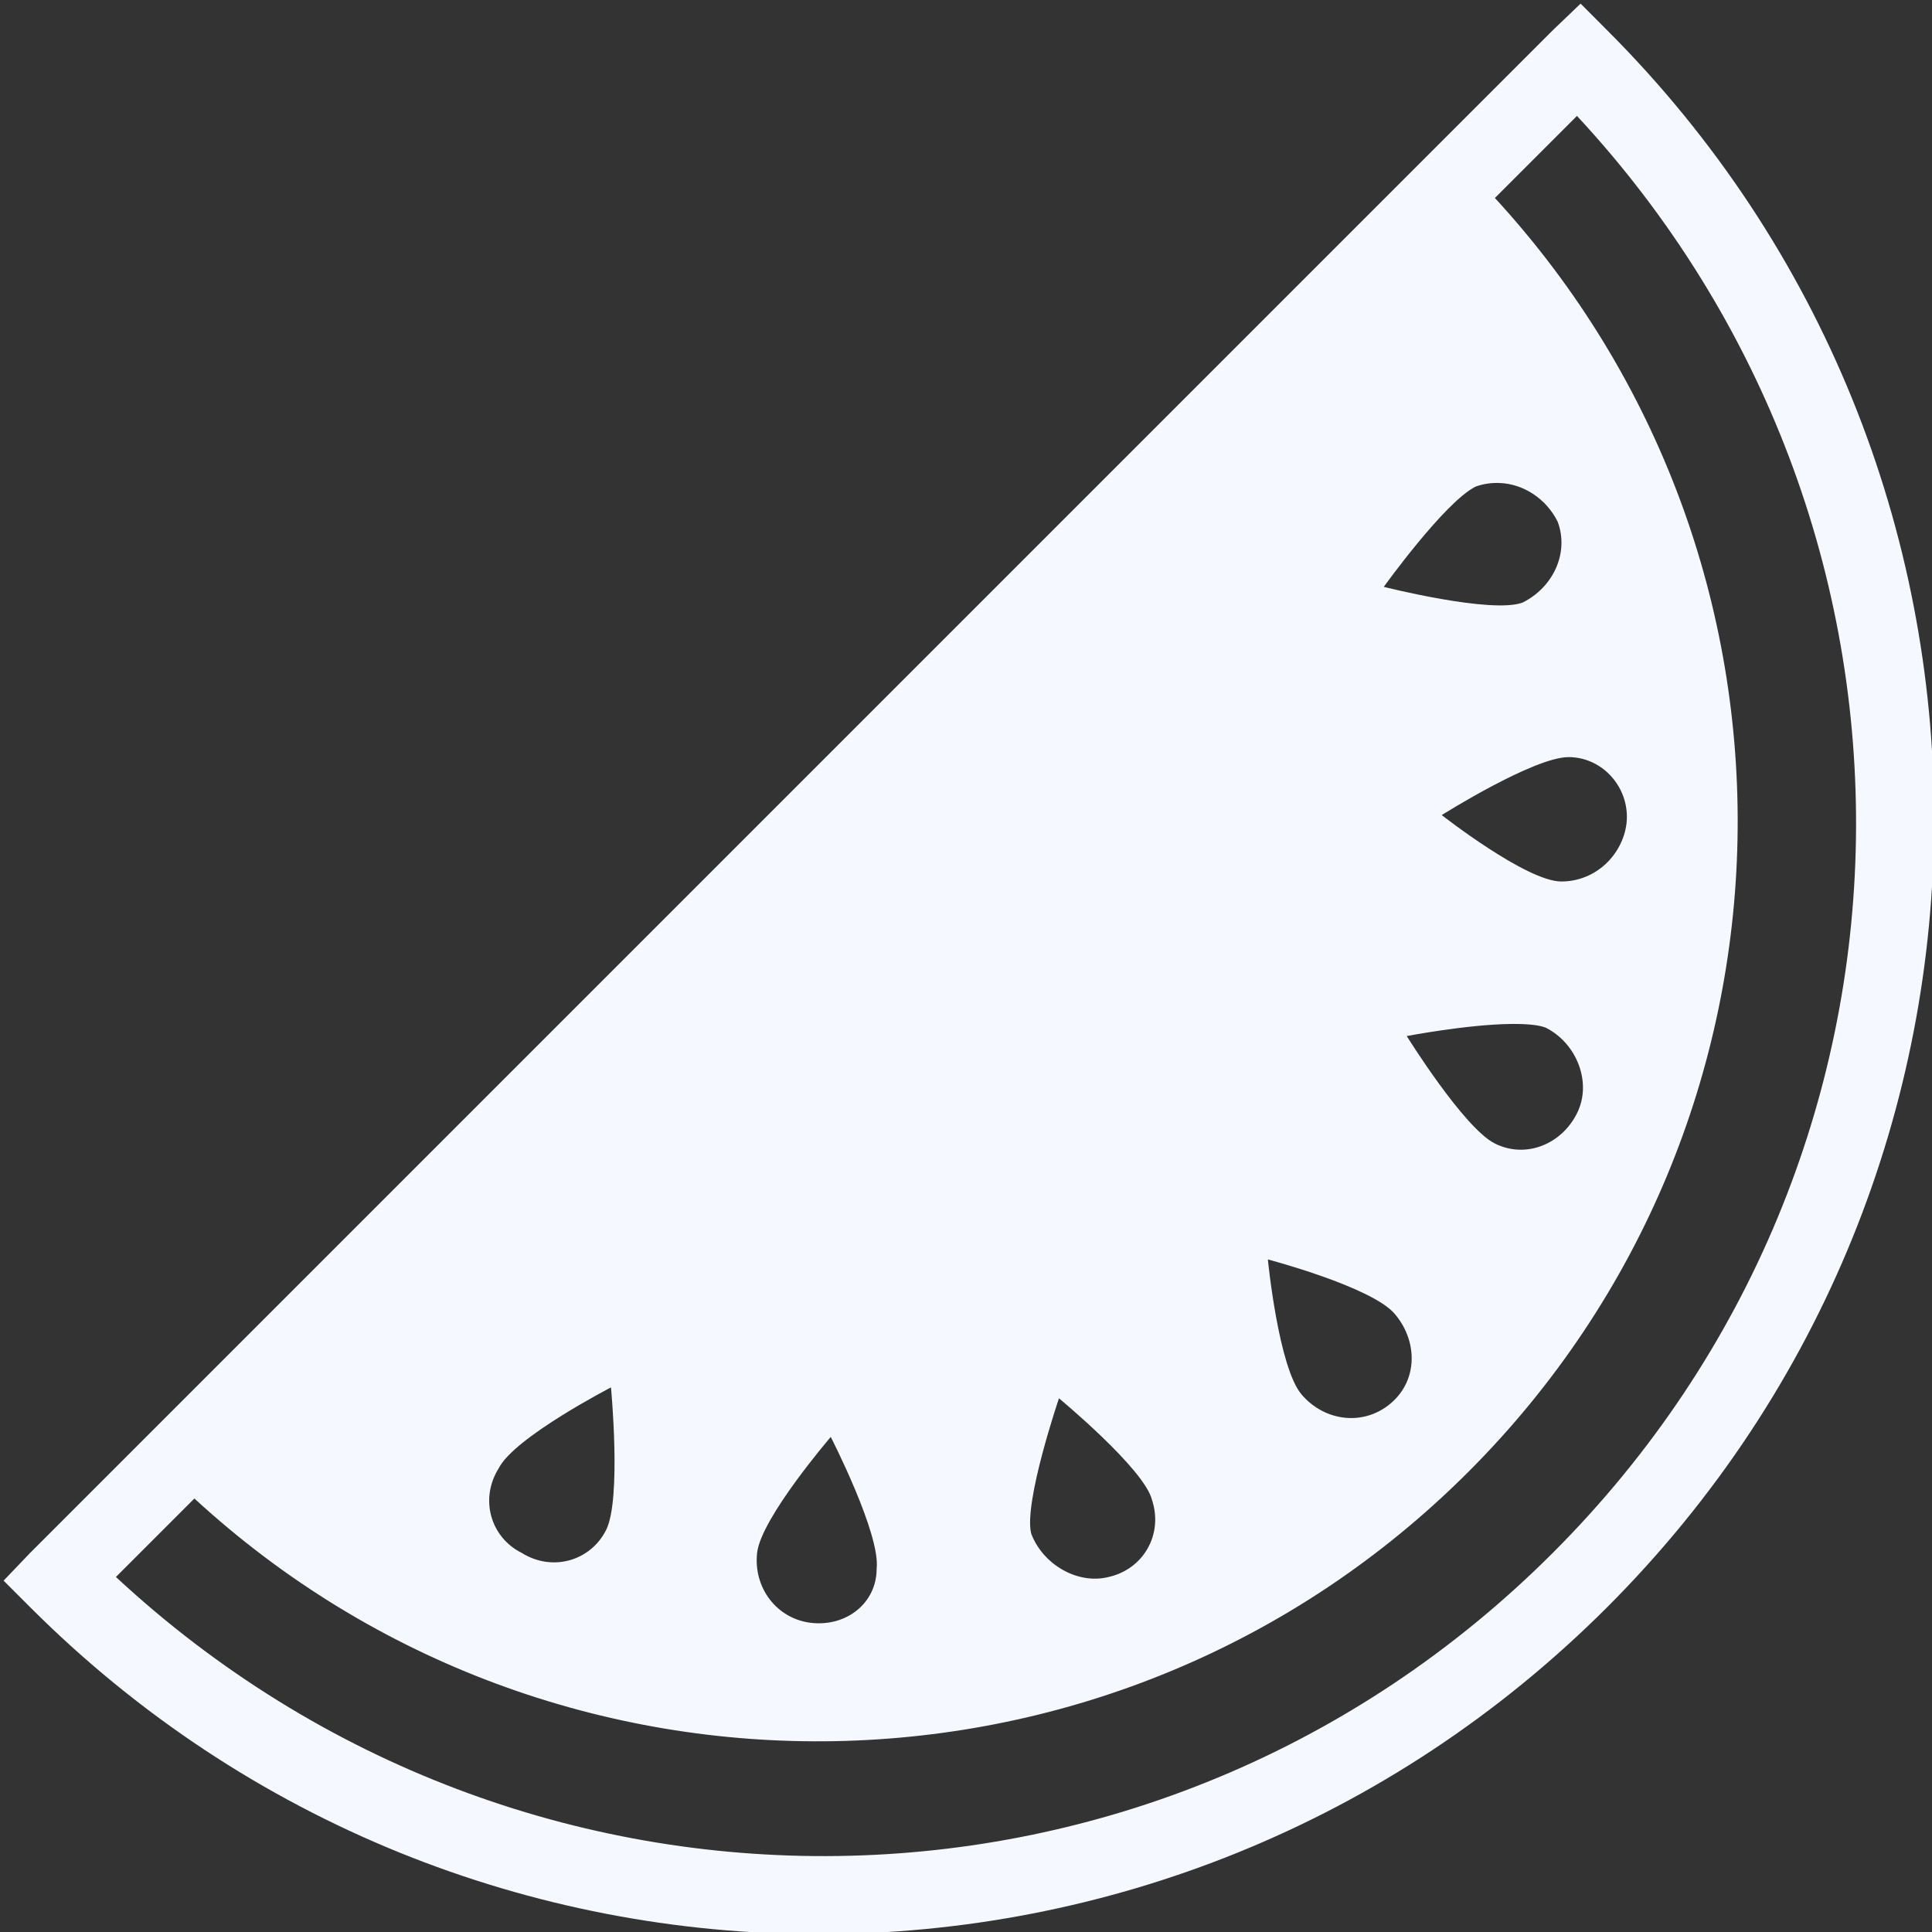 <?xml version="1.0" encoding="utf-8"?>
<!-- Generator: Adobe Illustrator 16.0.0, SVG Export Plug-In . SVG Version: 6.00 Build 0)  -->
<!DOCTYPE svg PUBLIC "-//W3C//DTD SVG 1.1//EN" "http://www.w3.org/Graphics/SVG/1.1/DTD/svg11.dtd">
<svg version="1.1" id="Layer_1" xmlns="http://www.w3.org/2000/svg" xmlns:xlink="http://www.w3.org/1999/xlink" x="0px" y="0px"
	 width="50px" height="50px" viewBox="0 0 50 50" enable-background="new 0 0 50 50" xml:space="preserve">
<rect x="0" y="0" width="50" height="50" fill="#333333" stroke="none"/>
<path fill="#F5F9FF" d="M40.906,0.094l-0.719,0.688L0.781,40.188l-0.688,0.719l0.688,0.688c11.281,11.281,29.531,11.281,40.812,0
	s11.281-29.532,0-40.812L40.906,0.094z M40.812,3c9.809,10.56,9.653,26.909-0.625,37.188S13.56,50.621,3,40.812l2.031-2.031
	c9.344,8.6,23.906,8.375,32.969-0.688s9.286-23.625,0.688-32.969L40.812,3z M38.812,12.5c0.609,0.023,1.2,0.4,1.5,1
	c0.3,0.8-0.107,1.694-0.906,2.094c-0.801,0.3-3.594-0.406-3.594-0.406s1.575-2.194,2.375-2.594
	C38.388,12.519,38.609,12.492,38.812,12.5z M40.594,19.594c0.9,0,1.602,0.819,1.5,1.719c-0.1,0.8-0.787,1.5-1.688,1.5
	s-3.094-1.719-3.094-1.719S39.693,19.594,40.594,19.594z M39.094,26.5c0.375-0.005,0.706,0.019,0.906,0.094
	c0.8,0.4,1.213,1.419,0.812,2.219c-0.398,0.8-1.325,1.182-2.125,0.781c-0.8-0.398-2.281-2.781-2.281-2.781
	S37.969,26.514,39.094,26.5z M32.812,32.594c0,0,2.682,0.706,3.281,1.406S36.7,35.713,36,36.312c-0.7,0.602-1.713,0.481-2.312-0.219
	C33.086,35.395,32.812,32.594,32.812,32.594z M15.812,35.906c0,0,0.275,2.888-0.125,3.688S14.3,40.688,13.5,40.188
	c-0.8-0.4-1.094-1.388-0.594-2.188C13.306,37.2,15.812,35.906,15.812,35.906z M27.406,36.188c0,0,2.206,1.825,2.406,2.625
	c0.3,0.9-0.225,1.8-1.125,2c-0.8,0.2-1.7-0.325-2-1.125C26.487,38.888,27.406,36.188,27.406,36.188z M21.5,37.188
	c0,0,1.288,2.506,1.188,3.406c0,0.9-0.788,1.506-1.688,1.406s-1.506-0.912-1.406-1.812S21.5,37.188,21.5,37.188z"/>
</svg>
